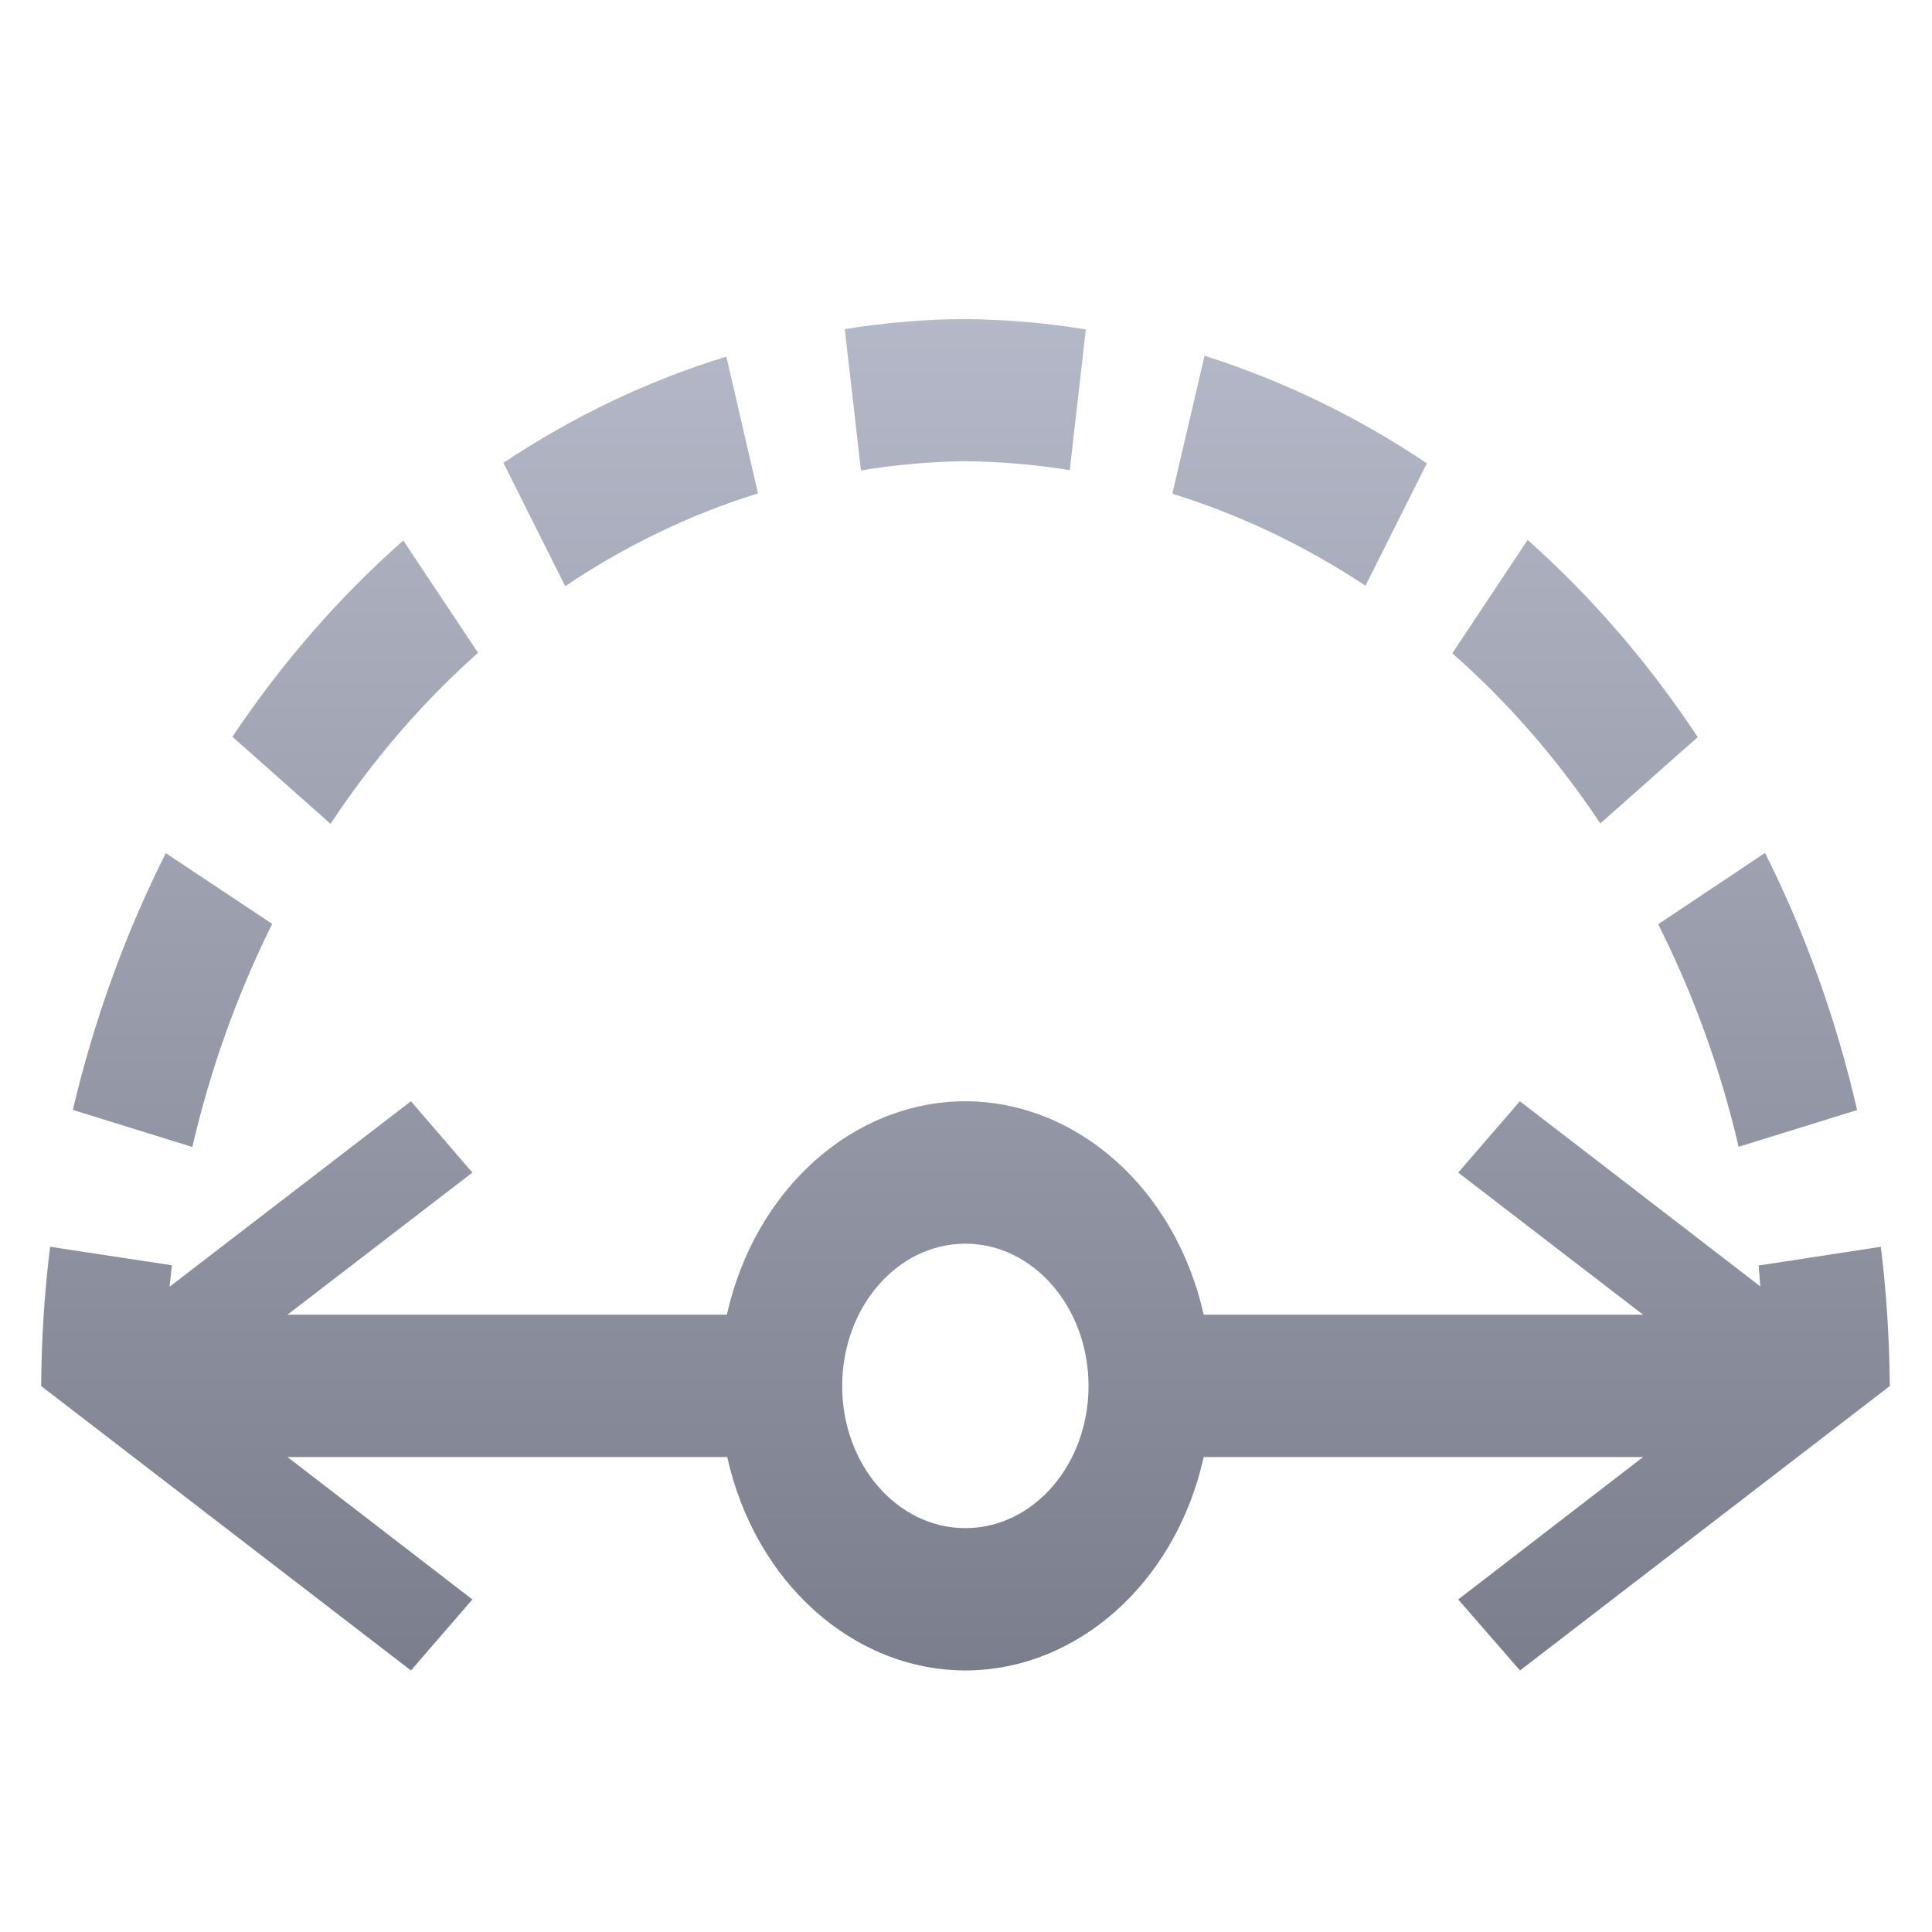 <svg xmlns="http://www.w3.org/2000/svg" xmlns:xlink="http://www.w3.org/1999/xlink" width="64" height="64" viewBox="0 0 64 64" version="1.1"><defs><linearGradient id="linear0" gradientUnits="userSpaceOnUse" x1="0" y1="0" x2="0" y2="1" gradientTransform="matrix(85.735,0,0,63.438,-10.073,0.726)"><stop offset="0" style="stop-color:#c1c6d6;stop-opacity:1;"/><stop offset="1" style="stop-color:#6f7380;stop-opacity:1;"/></linearGradient></defs><g id="surface1"><path style=" stroke:none;fill-rule:nonzero;fill:url(#linear0);" d="M 31.977 10.57 C 30.641 10.574 29.309 10.691 27.984 10.902 L 28.52 15.582 C 29.668 15.395 30.82 15.293 31.977 15.277 C 33.133 15.293 34.293 15.387 35.438 15.574 L 35.969 10.914 C 34.645 10.691 33.316 10.586 31.977 10.57 Z M 39.902 11.785 L 38.836 16.355 C 41.07 17.047 43.227 18.074 45.234 19.402 L 47.266 15.348 C 44.961 13.797 42.477 12.602 39.902 11.785 Z M 24.062 11.812 C 21.48 12.605 19 13.785 16.676 15.332 L 18.723 19.418 C 20.723 18.074 22.875 17.035 25.109 16.344 Z M 50.602 17.891 L 48.109 21.641 C 49.953 23.262 51.605 25.156 53.012 27.277 L 56.238 24.418 C 54.617 21.965 52.723 19.77 50.602 17.883 Z M 13.359 17.906 C 11.234 19.777 9.332 21.965 7.699 24.406 L 10.949 27.289 C 12.359 25.16 13.996 23.258 15.836 21.625 Z M 58.469 28.254 L 54.93 30.617 C 56.094 32.93 56.992 35.402 57.594 37.988 L 61.52 36.773 C 60.832 33.789 59.809 30.926 58.469 28.254 Z M 5.492 28.262 C 4.152 30.926 3.113 33.789 2.414 36.766 L 6.371 37.996 C 6.973 35.402 7.863 32.93 9.016 30.605 Z M 13.613 36.48 L 5.617 42.625 C 5.645 42.391 5.668 42.148 5.695 41.914 L 1.66 41.301 C 1.469 42.824 1.375 44.367 1.363 45.914 L 13.613 55.336 L 15.648 52.984 L 9.523 48.266 L 24.09 48.266 C 25.016 52.422 28.262 55.328 31.98 55.336 C 35.699 55.328 38.949 52.422 39.875 48.266 L 54.43 48.266 L 48.305 52.984 L 50.352 55.336 L 62.602 45.914 C 62.59 44.367 62.492 42.824 62.305 41.301 L 58.258 41.922 C 58.273 42.148 58.297 42.379 58.312 42.613 L 50.348 36.48 L 48.305 38.844 L 54.43 43.551 L 39.875 43.551 C 38.941 39.395 35.695 36.492 31.977 36.48 C 28.254 36.492 25.008 39.395 24.078 43.551 L 9.523 43.551 L 15.648 38.844 Z M 31.98 41.199 C 34.234 41.199 36.059 43.312 36.059 45.914 C 36.059 48.516 34.234 50.621 31.98 50.621 C 29.719 50.621 27.898 48.516 27.898 45.914 C 27.898 43.312 29.719 41.199 31.98 41.199 Z M 31.98 41.199 "/></g></svg>
